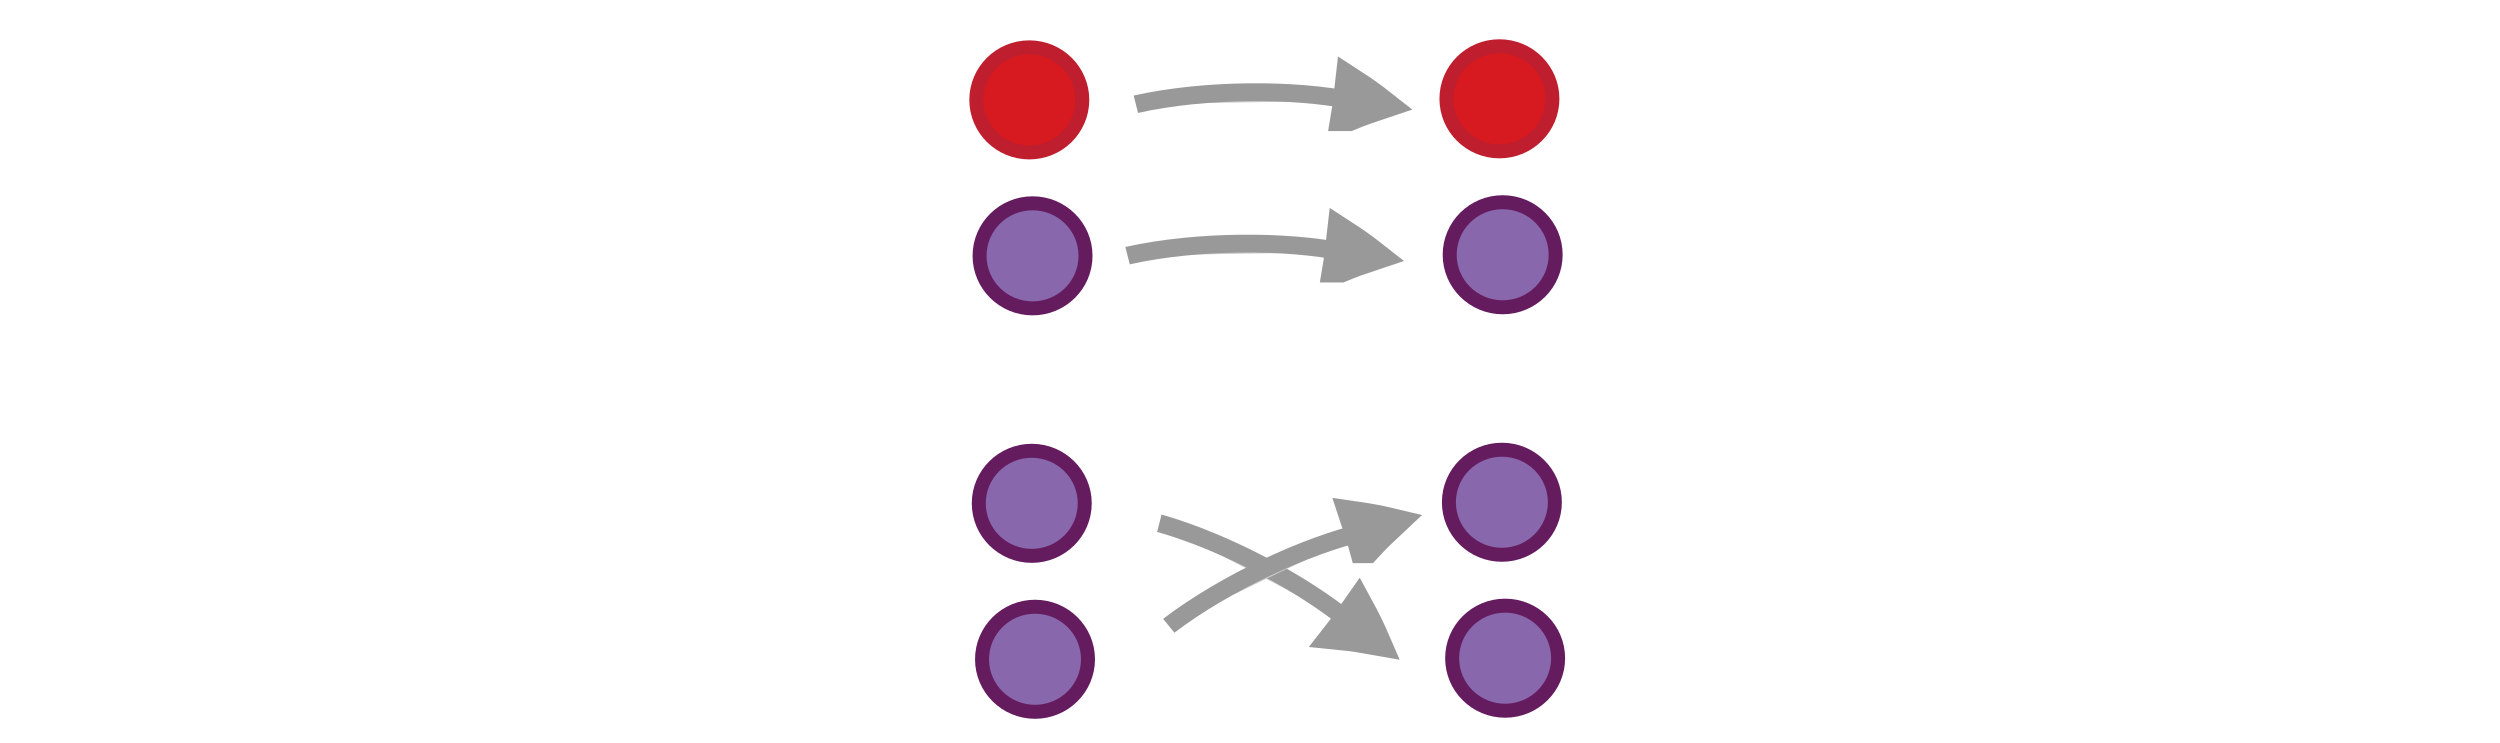 <?xml version="1.0" encoding="UTF-8" standalone="no"?>
<svg
   xmlns:dc="http://purl.org/dc/elements/1.1/"
   xmlns:cc="http://creativecommons.org/ns#"
   xmlns:rdf="http://www.w3.org/1999/02/22-rdf-syntax-ns#"
   xmlns:svg="http://www.w3.org/2000/svg"
   xmlns="http://www.w3.org/2000/svg"
   xmlns:sodipodi="http://sodipodi.sourceforge.net/DTD/sodipodi-0.dtd"
   xmlns:inkscape="http://www.inkscape.org/namespaces/inkscape"
   viewBox="0 0 595.3 177"
   version="1.1"
   id="svg290"
   sodipodi:docname="s2.svg"
   inkscape:version="0.92.5 (2060ec1f9f, 2020-04-08)">
  <defs
     id="defs294">
    <inkscape:perspective
       sodipodi:type="inkscape:persp3d"
       inkscape:vp_x="0 : 88.5 : 1"
       inkscape:vp_y="0 : 1000 : 0"
       inkscape:vp_z="595.3 : 88.5 : 1"
       inkscape:persp3d-origin="297.65 : 59 : 1"
       id="perspective1968" />
  </defs>
  <sodipodi:namedview
     pagecolor="#ffffff"
     bordercolor="#666666"
     borderopacity="1"
     objecttolerance="10"
     gridtolerance="10"
     guidetolerance="10"
     inkscape:pageopacity="0"
     inkscape:pageshadow="2"
     inkscape:window-width="2560"
     inkscape:window-height="1376"
     id="namedview292"
     showgrid="false"
     inkscape:zoom="2.8284271"
     inkscape:cx="290.65752"
     inkscape:cy="96.697919"
     inkscape:window-x="0"
     inkscape:window-y="27"
     inkscape:window-maximized="1"
     inkscape:current-layer="svg290"
     showguides="true"
     inkscape:guide-bbox="true"
     inkscape:document-rotation="0" />
  <ellipse
     style="fill:#d71920;fill-opacity:1;fill-rule:evenodd;stroke:#be1e2d;stroke-width:3.334;stroke-miterlimit:4;stroke-dasharray:none;stroke-opacity:1"
     id="path357-3"
     cx="245.096"
     cy="23.784"
     rx="12.615"
     ry="12.509" />
  <g
     id="g7972-3-3-3-6-6"
     transform="matrix(1.169,0.013,-0.013,1.169,275.281,-168.068)"
     style="fill:#cccccc;stroke:#999999">
    <g
       style="fill:#cccccc;stroke:#999999;stroke-width:6.389;stroke-miterlimit:10"
       id="g1482-7-3-4-6-6-1-9"
       transform="matrix(0.407,-0.001,5.2735526e-4,0.418,-83.083,101.047)">
      <path
         style="fill:#cccccc;stroke:#999999;stroke-width:35.526"
         inkscape:connector-curvature="0"
         id="path1478-7-6-6-7-7-2-8"
         transform="matrix(0.477,-0.029,0.032,0.429,147.58,197.367)"
         d="m 315.1,101.79 c 10.682,-4.135 21.77,-7.738 33.127,-11.074 -8.518,-8.139 -17.577,-16.01 -27.178,-23.616 -2.04,12.119 -3.103,21.663 -5.949,34.69 z" />
      <path
         style="fill:#cccccc;stroke:#999999;stroke-width:10.649;paint-order:markers fill stroke"
         inkscape:connector-curvature="0"
         id="path1480-1-1-3-5-5-93-7"
         transform="matrix(0.896,0,0,0.817,18.384,154.236)"
         d="m 197.036,89.49 c 39.237,-9.724 89.303,-9.828 120.462,-3.317" />
    </g>
  </g>
  <g
     id="g44435-8"
     transform="matrix(1.667,0,0,1.667,-24.808,327.036)" />
  <ellipse
     style="fill:#8967ac;fill-opacity:1;fill-rule:evenodd;stroke:#651c5f;stroke-width:3.334;stroke-miterlimit:4;stroke-dasharray:none;stroke-opacity:1"
     id="path357-3-3"
     cx="245.87"
     cy="60.918"
     rx="12.615"
     ry="12.509" />
  <ellipse
     style="fill:#d71920;fill-opacity:1;fill-rule:evenodd;stroke:#be1e2d;stroke-width:3.334;stroke-miterlimit:4;stroke-dasharray:none;stroke-opacity:1"
     id="path357-3-5"
     cx="357.042"
     cy="23.528"
     rx="12.615"
     ry="12.509" />
  <ellipse
     style="fill:#8967ac;fill-opacity:1;fill-rule:evenodd;stroke:#651c5f;stroke-width:3.334;stroke-miterlimit:4;stroke-dasharray:none;stroke-opacity:1"
     id="path357-3-3-6"
     cx="357.815"
     cy="60.662"
     rx="12.615"
     ry="12.509" />
  <g
     id="g7972-3-3-3-6-6-2"
     transform="matrix(1.169,0.013,-0.013,1.169,277.255,-204.121)"
     style="fill:#cccccc;stroke:#999999">
    <g
       style="fill:#cccccc;stroke:#999999;stroke-width:6.389;stroke-miterlimit:10"
       id="g1482-7-3-4-6-6-1-9-9"
       transform="matrix(0.407,-0.001,5.2735526e-4,0.418,-83.083,101.047)">
      <path
         style="fill:#cccccc;stroke:#999999;stroke-width:35.526"
         inkscape:connector-curvature="0"
         id="path1478-7-6-6-7-7-2-8-1"
         transform="matrix(0.477,-0.029,0.032,0.429,147.58,197.367)"
         d="m 315.1,101.79 c 10.682,-4.135 21.77,-7.738 33.127,-11.074 -8.518,-8.139 -17.577,-16.01 -27.178,-23.616 -2.04,12.119 -3.103,21.663 -5.949,34.69 z" />
      <path
         style="fill:#cccccc;stroke:#999999;stroke-width:10.649;paint-order:markers fill stroke"
         inkscape:connector-curvature="0"
         id="path1480-1-1-3-5-5-93-7-2"
         transform="matrix(0.896,0,0,0.817,18.384,154.236)"
         d="m 197.036,89.49 c 39.237,-9.724 89.303,-9.828 120.462,-3.317" />
    </g>
  </g>
  <g
     id="g44435-8-6"
     transform="matrix(1.667,0,0,1.667,250.208,325.325)" />
  <ellipse
     style="fill:#8967ac;fill-opacity:1;fill-rule:evenodd;stroke:#651c5f;stroke-width:3.334;stroke-miterlimit:4;stroke-dasharray:none;stroke-opacity:1"
     id="path357-3-68"
     cx="245.682"
     cy="119.852"
     rx="12.615"
     ry="12.509" />
  <ellipse
     style="fill:#8967ac;fill-opacity:1;fill-rule:evenodd;stroke:#651c5f;stroke-width:3.334;stroke-miterlimit:4;stroke-dasharray:none;stroke-opacity:1"
     id="path357-3-3-4"
     cx="246.456"
     cy="156.986"
     rx="12.615"
     ry="12.509" />
  <ellipse
     style="fill:#8967ac;fill-opacity:1;fill-rule:evenodd;stroke:#651c5f;stroke-width:3.334;stroke-miterlimit:4;stroke-dasharray:none;stroke-opacity:1"
     id="path357-3-5-9"
     cx="357.627"
     cy="119.596"
     rx="12.615"
     ry="12.509" />
  <ellipse
     style="fill:#8967ac;fill-opacity:1;fill-rule:evenodd;stroke:#651c5f;stroke-width:3.334;stroke-miterlimit:4;stroke-dasharray:none;stroke-opacity:1"
     id="path357-3-3-6-20"
     cx="358.401"
     cy="156.73"
     rx="12.615"
     ry="12.509" />
  <g
     id="g7972-3-3-3-6-6-2-8-5-2"
     transform="matrix(1.021,0.569,-0.569,1.021,391.221,-73.345)"
     style="fill:#cccccc;stroke:#999999">
    <g
       style="fill:#cccccc;stroke:#999999;stroke-width:6.389;stroke-miterlimit:10"
       id="g1482-7-3-4-6-6-1-9-9-7-5-6"
       transform="matrix(0.407,-0.001,5.2735526e-4,0.418,-83.083,101.047)">
      <path
         style="fill:#cccccc;stroke:#999999;stroke-width:35.526"
         inkscape:connector-curvature="0"
         id="path1478-7-6-6-7-7-2-8-1-9-4-1"
         transform="matrix(0.477,-0.029,0.032,0.429,147.58,197.367)"
         d="m 315.1,101.79 c 10.682,-4.135 21.77,-7.738 33.127,-11.074 -8.518,-8.139 -17.577,-16.01 -27.178,-23.616 -2.04,12.119 -3.103,21.663 -5.949,34.69 z" />
      <path
         style="fill:#cccccc;stroke:#999999;stroke-width:10.649;paint-order:markers fill stroke"
         inkscape:connector-curvature="0"
         id="path1480-1-1-3-5-5-93-7-2-2-7-0"
         transform="matrix(0.896,0,0,0.817,18.384,154.236)"
         d="m 197.036,89.49 c 39.237,-9.724 89.303,-9.828 120.462,-3.317" />
    </g>
  </g>
  <g
     id="g7972-3-3-3-6-6-0-0-0"
     transform="matrix(1.067,-0.477,0.477,1.067,188.733,-61.731)"
     style="fill:#cccccc;stroke:#999999">
    <g
       style="fill:#cccccc;stroke:#999999;stroke-width:6.389;stroke-miterlimit:10"
       id="g1482-7-3-4-6-6-1-9-93-6-9"
       transform="matrix(0.407,-0.001,5.2735526e-4,0.418,-83.083,101.047)">
      <path
         style="fill:#cccccc;stroke:#999999;stroke-width:35.526"
         inkscape:connector-curvature="0"
         id="path1478-7-6-6-7-7-2-8-6-3-17"
         transform="matrix(0.477,-0.029,0.032,0.429,147.58,197.367)"
         d="m 315.1,101.79 c 10.682,-4.135 21.77,-7.738 33.127,-11.074 -8.518,-8.139 -17.577,-16.01 -27.178,-23.616 -2.04,12.119 -3.103,21.663 -5.949,34.69 z" />
      <path
         style="fill:#cccccc;stroke:#999999;stroke-width:10.649;paint-order:markers fill stroke"
         inkscape:connector-curvature="0"
         id="path1480-1-1-3-5-5-93-7-0-2-71"
         transform="matrix(0.896,0,0,0.817,18.384,154.236)"
         d="m 197.036,89.49 c 39.237,-9.724 89.303,-9.828 120.462,-3.317" />
    </g>
  </g>
</svg>
